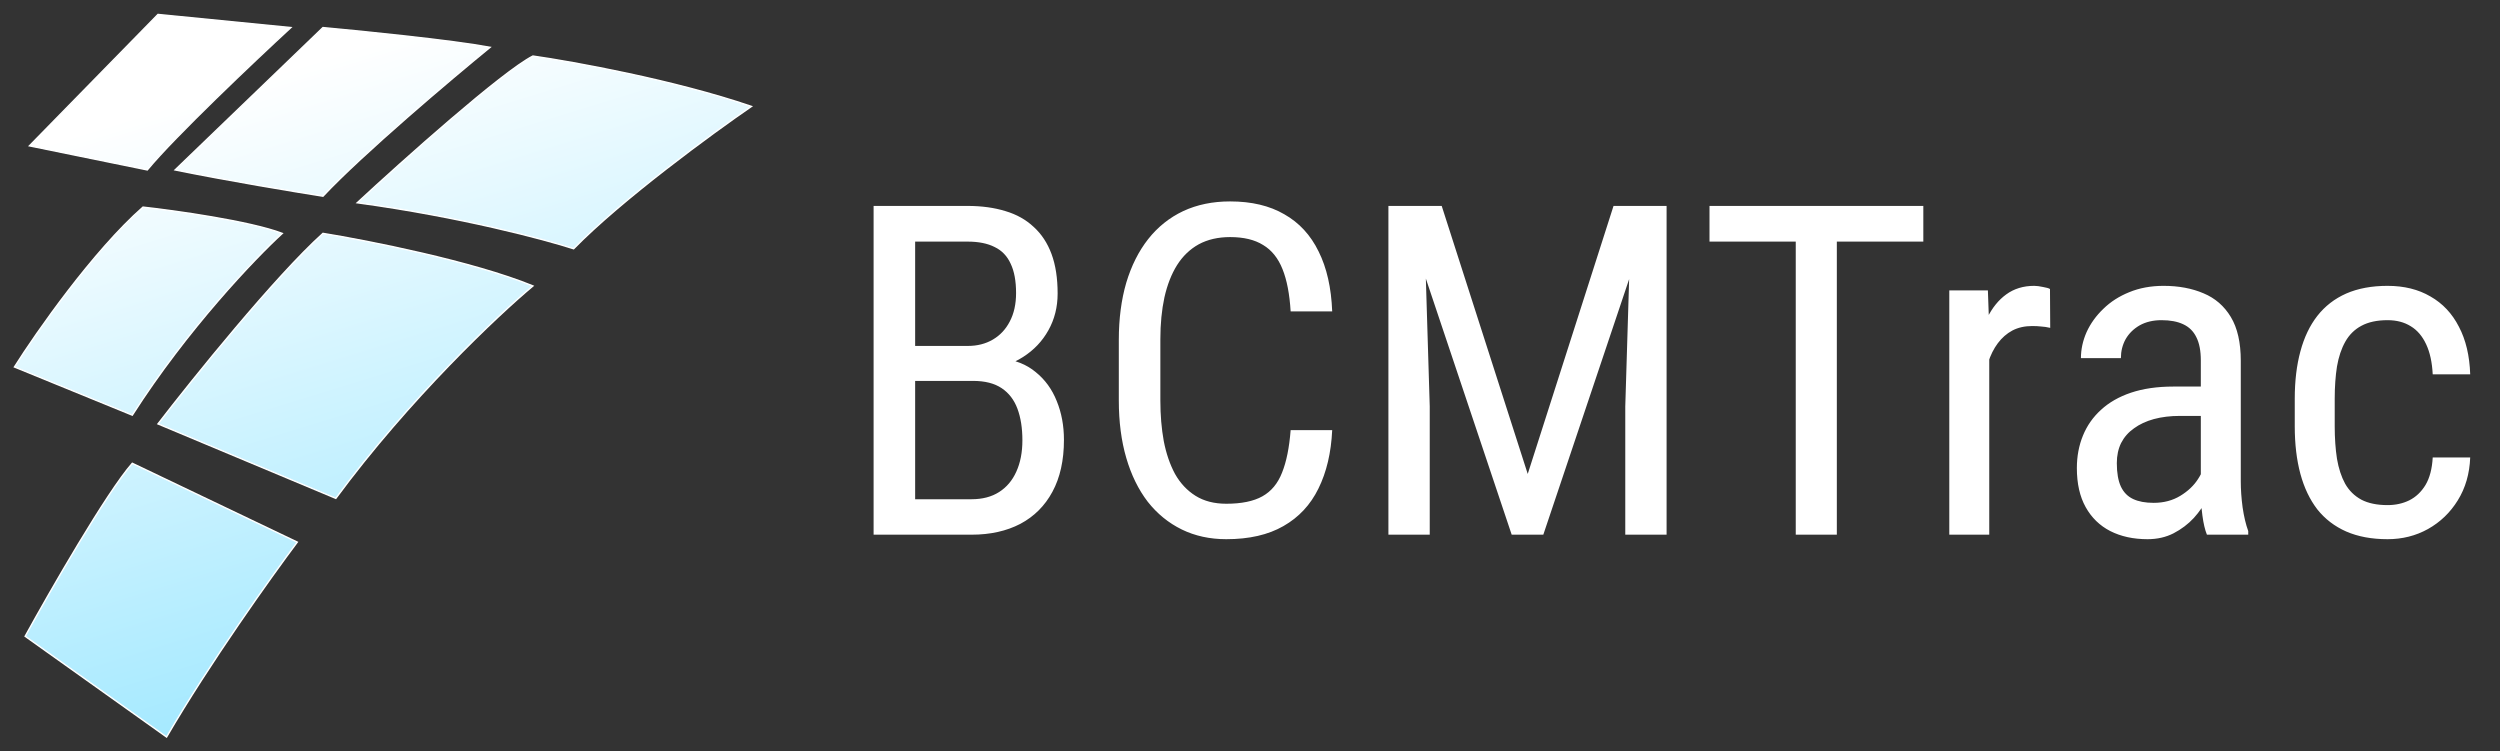 <svg width="173" height="52" viewBox="0 0 173 52" fill="none" xmlns="http://www.w3.org/2000/svg">
<rect x="0" y="0" width="173" height="52" fill="#333333" stroke="none"/>
<path d="M67.344 26.359H62.719L62.688 23.938H66.984C67.63 23.938 68.203 23.792 68.703 23.5C69.203 23.208 69.594 22.792 69.875 22.25C70.167 21.698 70.312 21.042 70.312 20.281C70.312 19.448 70.188 18.771 69.938 18.25C69.698 17.719 69.328 17.333 68.828 17.094C68.338 16.844 67.713 16.719 66.953 16.719H63.328V37H60.453V14.25H66.953C67.932 14.25 68.807 14.37 69.578 14.609C70.349 14.838 71 15.203 71.531 15.703C72.073 16.193 72.484 16.818 72.766 17.578C73.047 18.338 73.188 19.25 73.188 20.312C73.188 21.25 72.974 22.099 72.547 22.859C72.13 23.609 71.547 24.224 70.797 24.703C70.047 25.182 69.182 25.49 68.203 25.625L67.344 26.359ZM67.234 37H61.531L63.203 34.547H67.234C67.984 34.547 68.62 34.38 69.141 34.047C69.662 33.714 70.057 33.245 70.328 32.641C70.609 32.026 70.75 31.302 70.75 30.469C70.75 29.625 70.635 28.896 70.406 28.281C70.177 27.667 69.812 27.193 69.312 26.859C68.812 26.526 68.156 26.359 67.344 26.359H63.641L63.672 23.938H68.672L69.312 24.812C70.25 24.906 71.037 25.219 71.672 25.75C72.318 26.271 72.802 26.938 73.125 27.75C73.458 28.562 73.625 29.458 73.625 30.438C73.625 31.854 73.359 33.052 72.828 34.031C72.307 35 71.568 35.74 70.609 36.25C69.651 36.75 68.526 37 67.234 37ZM89.312 29.766H92.188C92.115 31.328 91.797 32.677 91.234 33.812C90.682 34.938 89.875 35.802 88.812 36.406C87.76 37.01 86.443 37.312 84.859 37.312C83.724 37.312 82.698 37.089 81.781 36.641C80.865 36.193 80.078 35.552 79.422 34.719C78.776 33.875 78.281 32.865 77.938 31.688C77.594 30.51 77.422 29.188 77.422 27.719V23.516C77.422 22.057 77.594 20.74 77.938 19.562C78.292 18.385 78.797 17.38 79.453 16.547C80.12 15.703 80.927 15.057 81.875 14.609C82.833 14.162 83.917 13.938 85.125 13.938C86.604 13.938 87.854 14.234 88.875 14.828C89.906 15.412 90.698 16.271 91.25 17.406C91.812 18.531 92.125 19.912 92.188 21.547H89.312C89.24 20.349 89.052 19.375 88.75 18.625C88.448 17.865 88 17.307 87.406 16.953C86.823 16.588 86.062 16.406 85.125 16.406C84.292 16.406 83.568 16.573 82.953 16.906C82.349 17.24 81.849 17.719 81.453 18.344C81.068 18.958 80.776 19.703 80.578 20.578C80.391 21.443 80.297 22.412 80.297 23.484V27.719C80.297 28.719 80.375 29.651 80.531 30.516C80.698 31.38 80.958 32.141 81.312 32.797C81.677 33.443 82.151 33.948 82.734 34.312C83.318 34.677 84.026 34.859 84.859 34.859C85.912 34.859 86.745 34.688 87.359 34.344C87.974 34 88.427 33.453 88.719 32.703C89.021 31.953 89.219 30.974 89.312 29.766ZM96.984 14.25H99.766L105.719 32.797L111.656 14.25H114.438L106.797 37H104.609L96.984 14.25ZM96.078 14.25H98.516L98.938 28.125V37H96.078V14.25ZM112.891 14.25H115.328V37H112.469V28.125L112.891 14.25ZM127.109 14.25V37H124.266V14.25H127.109ZM133.094 14.25V16.719H118.297V14.25H133.094ZM137.656 22.75V37H134.891V20.094H137.562L137.656 22.75ZM141.859 20L141.875 22.688C141.646 22.635 141.438 22.604 141.25 22.594C141.073 22.573 140.865 22.562 140.625 22.562C140.104 22.562 139.646 22.667 139.25 22.875C138.865 23.083 138.531 23.375 138.25 23.75C137.969 24.125 137.745 24.573 137.578 25.094C137.411 25.604 137.297 26.167 137.234 26.781L136.516 27.25C136.516 26.229 136.594 25.271 136.75 24.375C136.917 23.479 137.172 22.688 137.516 22C137.859 21.302 138.297 20.76 138.828 20.375C139.37 19.979 140.016 19.781 140.766 19.781C140.932 19.781 141.135 19.807 141.375 19.859C141.625 19.901 141.786 19.948 141.859 20ZM152.297 34.109V24.938C152.297 24.271 152.193 23.734 151.984 23.328C151.786 22.922 151.484 22.625 151.078 22.438C150.682 22.25 150.182 22.156 149.578 22.156C148.995 22.156 148.49 22.276 148.062 22.516C147.646 22.755 147.323 23.073 147.094 23.469C146.875 23.865 146.766 24.302 146.766 24.781H144C144 24.177 144.13 23.578 144.391 22.984C144.661 22.391 145.047 21.854 145.547 21.375C146.047 20.885 146.646 20.5 147.344 20.219C148.052 19.927 148.844 19.781 149.719 19.781C150.76 19.781 151.682 19.953 152.484 20.297C153.286 20.63 153.917 21.177 154.375 21.938C154.833 22.698 155.062 23.708 155.062 24.969V33.312C155.062 33.875 155.104 34.474 155.188 35.109C155.281 35.745 155.411 36.292 155.578 36.75V37H152.719C152.583 36.667 152.479 36.224 152.406 35.672C152.333 35.109 152.297 34.589 152.297 34.109ZM152.734 26.75L152.766 28.781H150.844C150.188 28.781 149.589 28.854 149.047 29C148.516 29.146 148.057 29.359 147.672 29.641C147.286 29.912 146.99 30.25 146.781 30.656C146.583 31.062 146.484 31.526 146.484 32.047C146.484 32.724 146.578 33.266 146.766 33.672C146.953 34.068 147.234 34.354 147.609 34.531C147.984 34.708 148.458 34.797 149.031 34.797C149.729 34.797 150.344 34.635 150.875 34.312C151.406 33.99 151.818 33.599 152.109 33.141C152.411 32.682 152.552 32.255 152.531 31.859L153.141 33.156C153.099 33.562 152.964 34.005 152.734 34.484C152.516 34.953 152.208 35.406 151.812 35.844C151.417 36.271 150.948 36.625 150.406 36.906C149.875 37.177 149.276 37.312 148.609 37.312C147.63 37.312 146.771 37.125 146.031 36.75C145.302 36.375 144.734 35.823 144.328 35.094C143.922 34.365 143.719 33.464 143.719 32.391C143.719 31.578 143.859 30.828 144.141 30.141C144.422 29.453 144.839 28.859 145.391 28.359C145.943 27.849 146.635 27.453 147.469 27.172C148.312 26.891 149.286 26.75 150.391 26.75H152.734ZM165.219 34.953C165.771 34.953 166.271 34.844 166.719 34.625C167.177 34.396 167.552 34.042 167.844 33.562C168.135 33.073 168.302 32.438 168.344 31.656H170.938C170.896 32.781 170.609 33.771 170.078 34.625C169.557 35.469 168.87 36.13 168.016 36.609C167.172 37.078 166.24 37.312 165.219 37.312C164.125 37.312 163.172 37.135 162.359 36.781C161.557 36.427 160.891 35.917 160.359 35.25C159.839 34.573 159.448 33.755 159.188 32.797C158.927 31.828 158.797 30.729 158.797 29.5V27.594C158.797 26.365 158.927 25.271 159.188 24.312C159.448 23.344 159.839 22.526 160.359 21.859C160.891 21.182 161.557 20.667 162.359 20.312C163.172 19.958 164.125 19.781 165.219 19.781C166.365 19.781 167.354 20.026 168.188 20.516C169.031 20.995 169.688 21.693 170.156 22.609C170.635 23.516 170.896 24.615 170.938 25.906H168.344C168.302 25.073 168.151 24.38 167.891 23.828C167.63 23.266 167.276 22.849 166.828 22.578C166.38 22.297 165.844 22.156 165.219 22.156C164.49 22.156 163.885 22.287 163.406 22.547C162.938 22.797 162.568 23.162 162.297 23.641C162.026 24.12 161.833 24.693 161.719 25.359C161.615 26.026 161.562 26.771 161.562 27.594V29.5C161.562 30.323 161.615 31.073 161.719 31.75C161.833 32.417 162.021 32.99 162.281 33.469C162.552 33.948 162.927 34.318 163.406 34.578C163.885 34.828 164.49 34.953 165.219 34.953Z" fill="white"/>
<path d="M10.933 1L2.038 10.091L10.192 11.758C12.089 9.455 17.605 4.232 20.125 1.909L10.933 1Z" fill="url(#paint0_linear_2_329)"/>
<path d="M22.349 1.909L12.119 11.758C15.677 12.485 20.422 13.273 22.349 13.576C25.077 10.667 31.195 5.495 33.913 3.273C31.303 2.788 25.116 2.162 22.349 1.909Z" fill="url(#paint1_linear_2_329)"/>
<path d="M36.878 3.879C34.743 4.97 27.884 11.101 24.721 14.03C31.837 15 37.669 16.556 39.695 17.212C43.016 13.818 49.282 9.232 52 7.364C46.663 5.545 39.695 4.283 36.878 3.879Z" fill="url(#paint2_linear_2_329)"/>
<path d="M9.895 14.333C6.456 17.364 2.532 22.97 1 25.394L9.154 28.727C12.949 22.788 17.654 17.869 19.532 16.151C17.279 15.303 12.169 14.586 9.895 14.333Z" fill="url(#paint3_linear_2_329)"/>
<path d="M22.349 16.151C19.028 19.151 13.355 26.189 10.933 29.333L23.238 34.485C28.338 27.576 34.456 21.808 36.878 19.788C32.727 18.091 25.462 16.657 22.349 16.151Z" fill="url(#paint4_linear_2_329)"/>
<path d="M9.154 32.061C7.375 34.093 3.471 40.887 1.741 44.03L11.526 51C14.491 45.909 18.791 39.889 20.57 37.515L9.154 32.061Z" fill="url(#paint5_linear_2_329)"/>
<path d="M10.933 1L2.038 10.091L10.192 11.758C12.089 9.455 17.605 4.232 20.125 1.909L10.933 1Z" stroke="white" stroke-width="0.1"/>
<path d="M22.349 1.909L12.119 11.758C15.677 12.485 20.422 13.273 22.349 13.576C25.077 10.667 31.195 5.495 33.913 3.273C31.303 2.788 25.116 2.162 22.349 1.909Z" stroke="white" stroke-width="0.1"/>
<path d="M36.878 3.879C34.743 4.97 27.884 11.101 24.721 14.03C31.837 15 37.669 16.556 39.695 17.212C43.016 13.818 49.282 9.232 52 7.364C46.663 5.545 39.695 4.283 36.878 3.879Z" stroke="white" stroke-width="0.1"/>
<path d="M9.895 14.333C6.456 17.364 2.532 22.97 1 25.394L9.154 28.727C12.949 22.788 17.654 17.869 19.532 16.151C17.279 15.303 12.169 14.586 9.895 14.333Z" stroke="white" stroke-width="0.1"/>
<path d="M22.349 16.151C19.028 19.151 13.355 26.189 10.933 29.333L23.238 34.485C28.338 27.576 34.456 21.808 36.878 19.788C32.727 18.091 25.462 16.657 22.349 16.151Z" stroke="white" stroke-width="0.1"/>
<path d="M9.154 32.061C7.375 34.093 3.471 40.887 1.741 44.03L11.526 51C14.491 45.909 18.791 39.889 20.57 37.515L9.154 32.061Z" stroke="white" stroke-width="0.1"/>
<defs>
<linearGradient id="paint0_linear_2_329" x1="13.454" y1="6.758" x2="27.03" y2="50.837" gradientUnits="userSpaceOnUse">
<stop stop-color="white"/>
<stop offset="1" stop-color="#9CE7FF"/>
</linearGradient>
<linearGradient id="paint1_linear_2_329" x1="13.454" y1="6.758" x2="27.03" y2="50.837" gradientUnits="userSpaceOnUse">
<stop stop-color="white"/>
<stop offset="1" stop-color="#9CE7FF"/>
</linearGradient>
<linearGradient id="paint2_linear_2_329" x1="13.454" y1="6.758" x2="27.03" y2="50.837" gradientUnits="userSpaceOnUse">
<stop stop-color="white"/>
<stop offset="1" stop-color="#9CE7FF"/>
</linearGradient>
<linearGradient id="paint3_linear_2_329" x1="13.454" y1="6.758" x2="27.03" y2="50.837" gradientUnits="userSpaceOnUse">
<stop stop-color="white"/>
<stop offset="1" stop-color="#9CE7FF"/>
</linearGradient>
<linearGradient id="paint4_linear_2_329" x1="13.454" y1="6.758" x2="27.03" y2="50.837" gradientUnits="userSpaceOnUse">
<stop stop-color="white"/>
<stop offset="1" stop-color="#9CE7FF"/>
</linearGradient>
<linearGradient id="paint5_linear_2_329" x1="13.454" y1="6.758" x2="27.03" y2="50.837" gradientUnits="userSpaceOnUse">
<stop stop-color="white"/>
<stop offset="1" stop-color="#9CE7FF"/>
</linearGradient>
</defs>
</svg>
